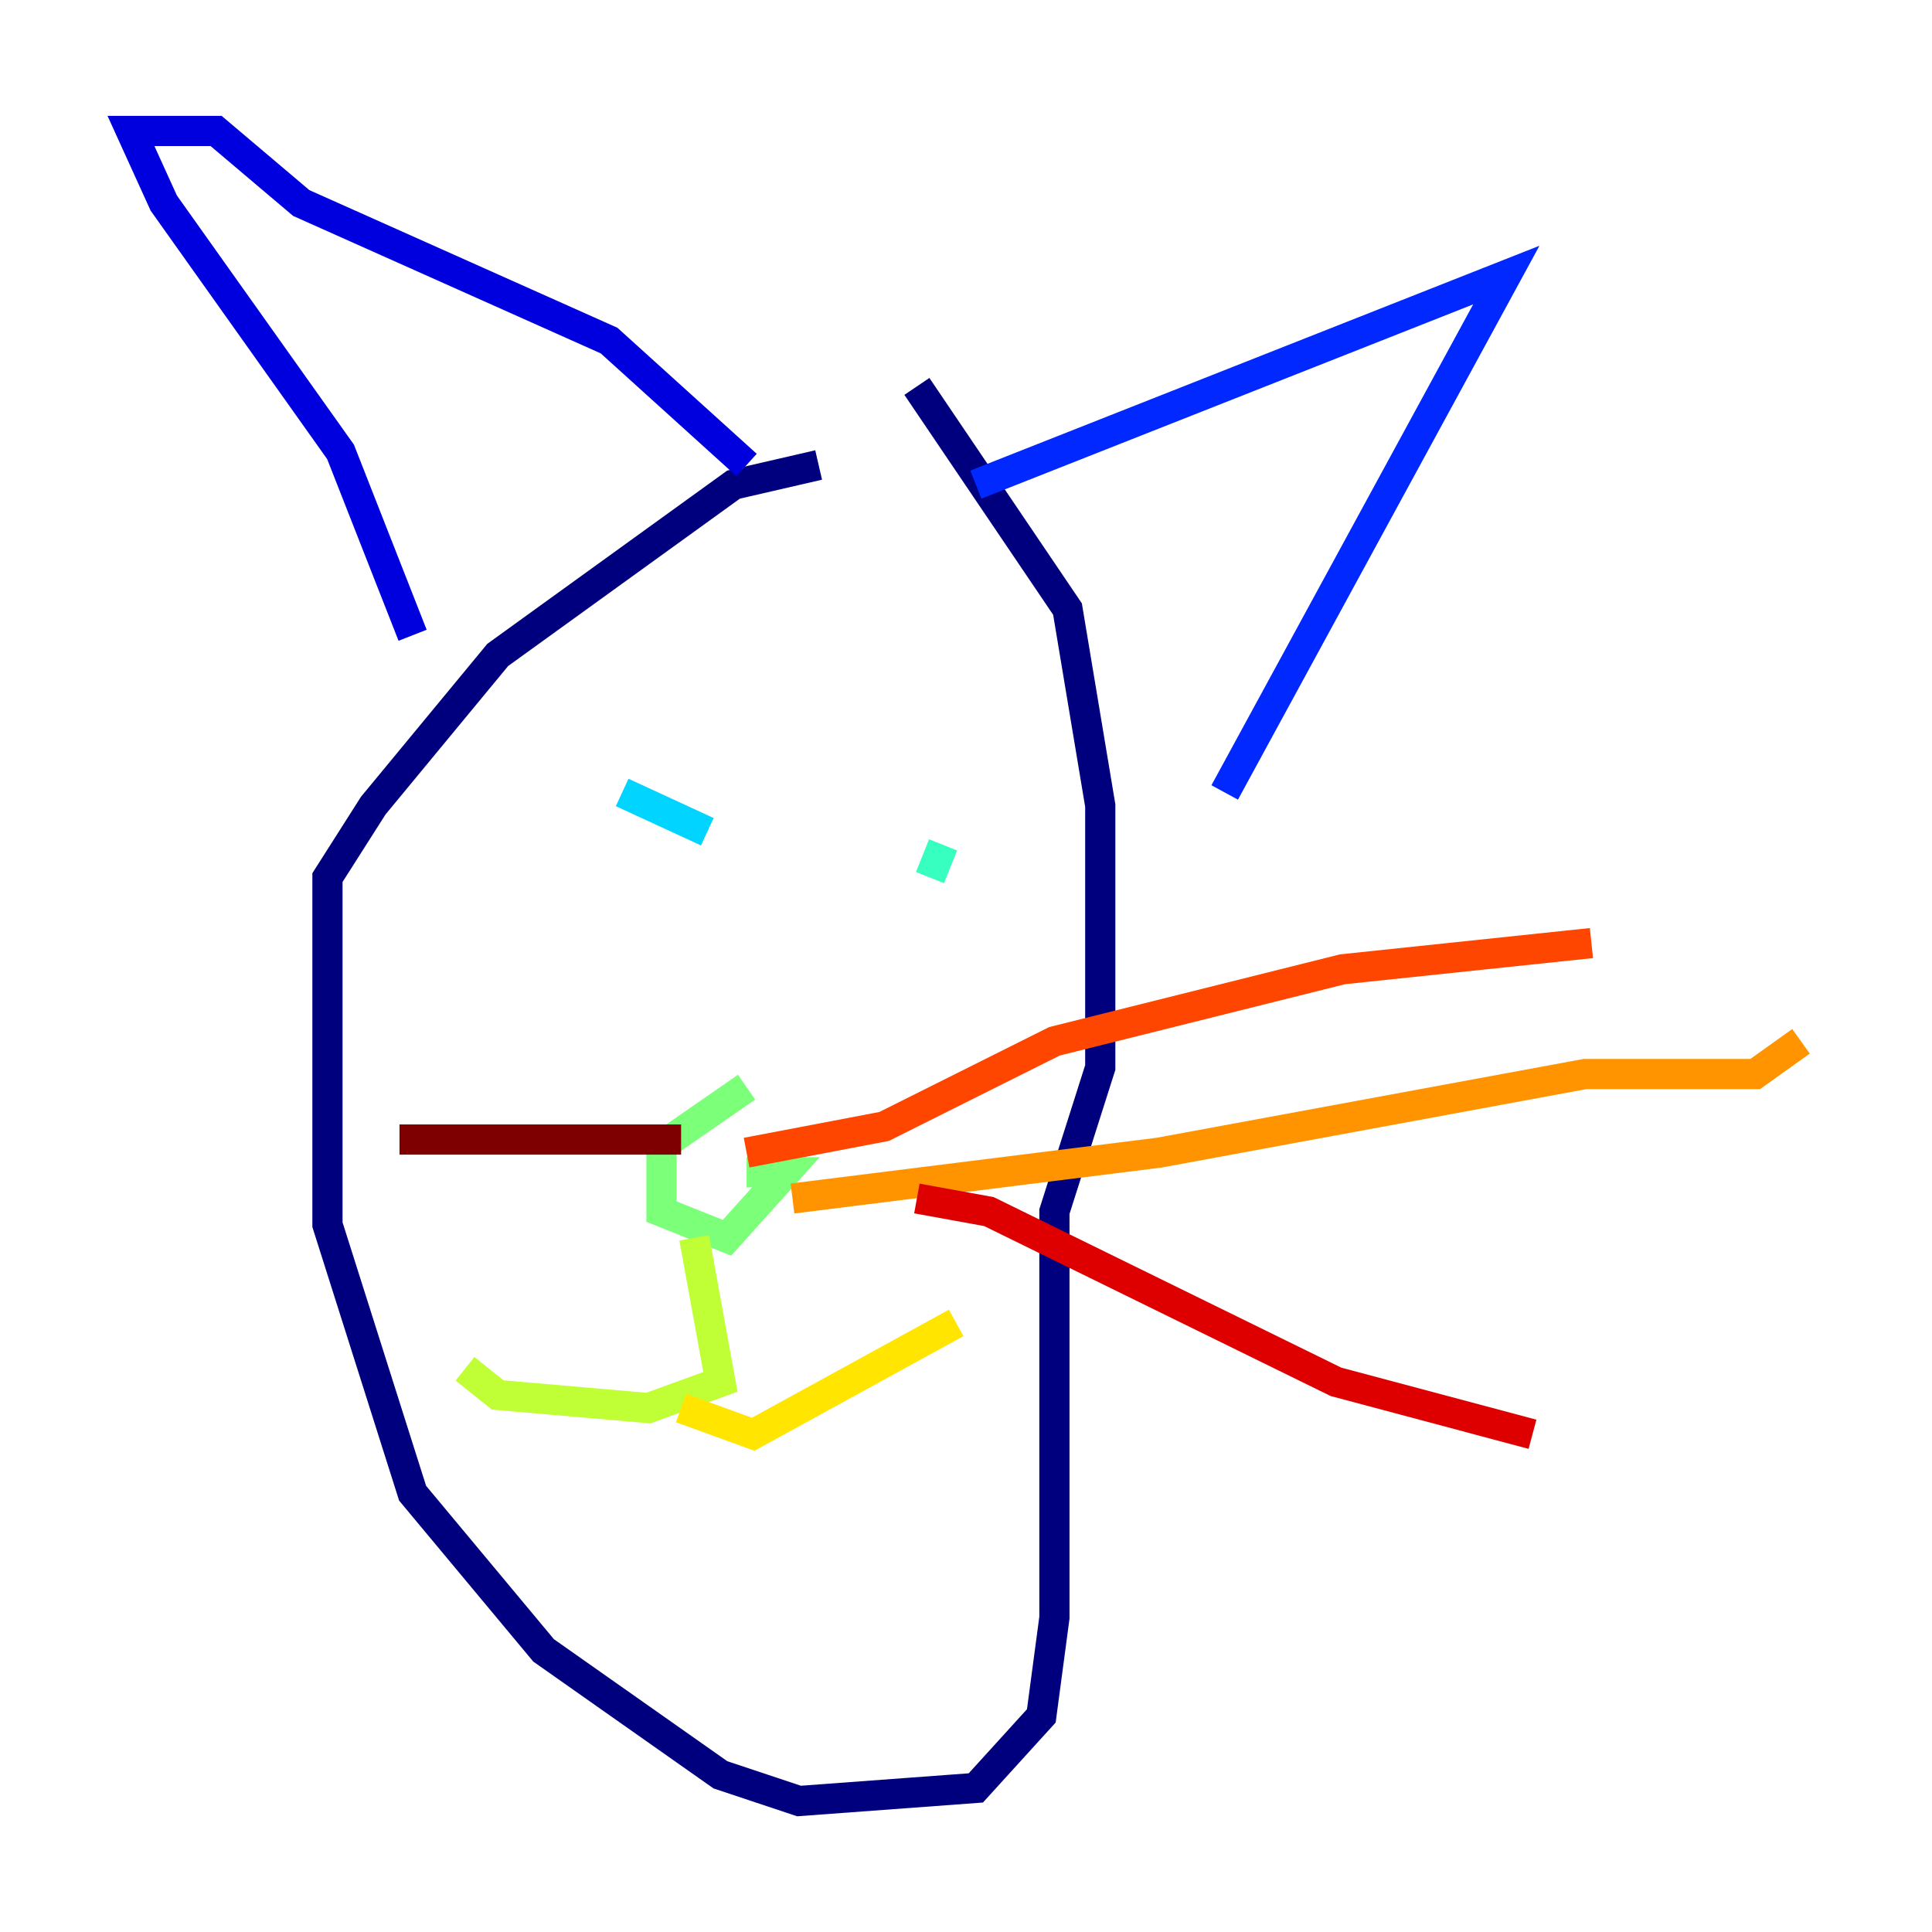 <?xml version="1.0" encoding="utf-8" ?>
<svg baseProfile="tiny" height="128" version="1.2" viewBox="0,0,128,128" width="128" xmlns="http://www.w3.org/2000/svg" xmlns:ev="http://www.w3.org/2001/xml-events" xmlns:xlink="http://www.w3.org/1999/xlink"><defs /><polyline fill="none" points="54.237,30.807 48.597,32.108 32.976,43.39 24.732,53.37 21.695,58.142 21.695,81.139 27.336,98.929 36.014,109.342 47.729,117.586 52.936,119.322 64.651,118.454 68.99,113.681 69.858,107.173 69.858,80.271 72.895,70.725 72.895,53.37 70.725,40.352 60.746,25.6" stroke="#00007f" stroke-width="2" /><polyline fill="none" points="27.336,42.088 22.563,29.939 10.848,13.451 8.678,8.678 14.319,8.678 19.959,13.451 40.352,22.563 49.464,30.807" stroke="#0000de" stroke-width="2" /><polyline fill="none" points="64.651,32.108 99.797,18.224 81.139,52.502" stroke="#0028ff" stroke-width="2" /><polyline fill="none" points="41.22,52.502 41.22,52.502" stroke="#0080ff" stroke-width="2" /><polyline fill="none" points="41.22,52.502 46.861,55.105" stroke="#00d4ff" stroke-width="2" /><polyline fill="none" points="62.481,55.973 61.614,58.142" stroke="#36ffc0" stroke-width="2" /><polyline fill="none" points="49.464,72.027 43.824,75.932 43.824,80.271 48.163,82.007 52.068,77.668 49.464,77.668" stroke="#7cff79" stroke-width="2" /><polyline fill="none" points="45.993,82.007 47.729,91.552 42.956,93.288 32.976,92.42 30.807,90.685" stroke="#c0ff36" stroke-width="2" /><polyline fill="none" points="45.125,93.288 49.898,95.024 63.349,87.647" stroke="#ffe500" stroke-width="2" /><polyline fill="none" points="52.502,79.403 76.8,76.366 105.003,71.159 116.285,71.159 119.322,68.99" stroke="#ff9400" stroke-width="2" /><polyline fill="none" points="49.464,76.366 58.576,74.63 69.858,68.99 88.949,64.217 105.437,62.481" stroke="#ff4600" stroke-width="2" /><polyline fill="none" points="60.746,79.403 65.519,80.271 88.515,91.552 101.532,95.024" stroke="#de0000" stroke-width="2" /><polyline fill="none" points="45.125,75.498 26.468,75.498" stroke="#7f0000" stroke-width="2" /></svg>